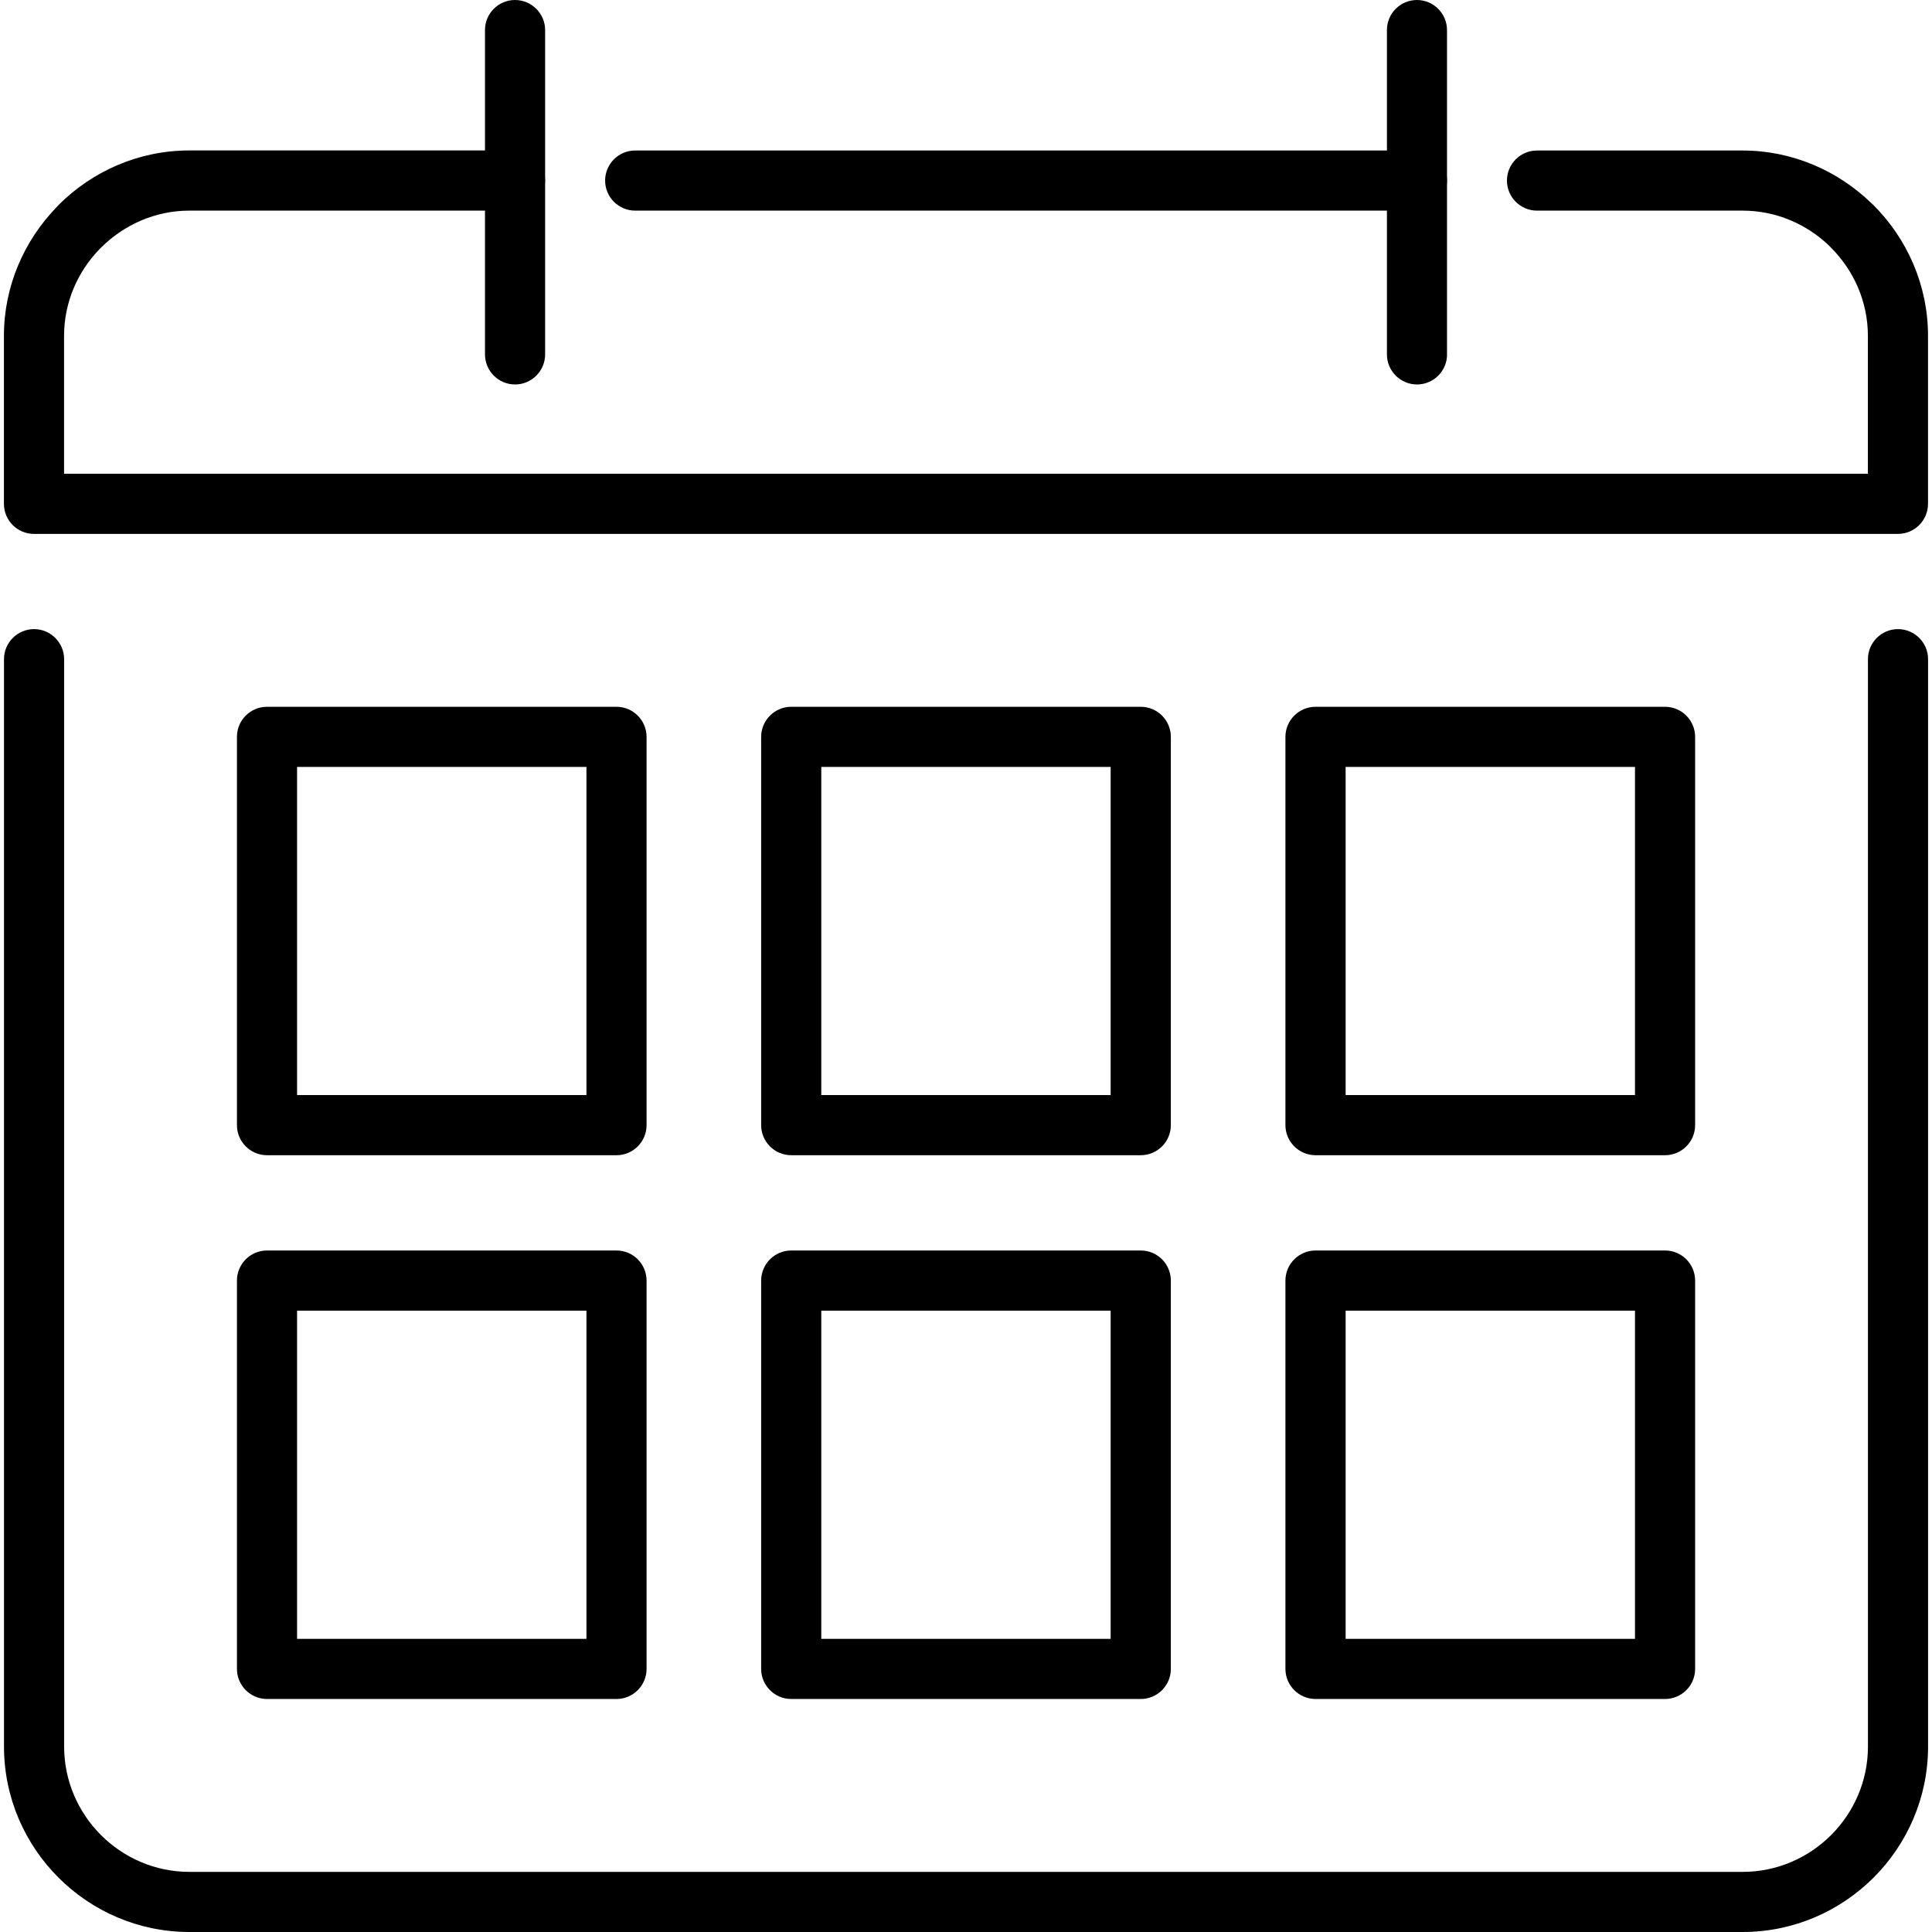 <?xml version="1.0" encoding="iso-8859-1"?>
<!-- Generator: Adobe Illustrator 16.0.0, SVG Export Plug-In . SVG Version: 6.00 Build 0)  -->
<!DOCTYPE svg PUBLIC "-//W3C//DTD SVG 1.1//EN" "http://www.w3.org/Graphics/SVG/1.1/DTD/svg11.dtd">
<svg version="1.1" id="Capa_1" xmlns="http://www.w3.org/2000/svg" xmlns:xlink="http://www.w3.org/1999/xlink" x="0px" y="0px"
	 width="614.5px" height="614.5px" viewBox="0 0 614.5 614.5" style="enable-background:new 0 0 614.5 614.5;" xml:space="preserve"
	>
<g>
	<g>
		<g>
			<path d="M1.27,209.661c0-5.281,4.301-9.562,9.562-9.562c5.261,0,9.562,4.301,9.562,9.562v345.868
				c0,10.941,4.501,20.903,11.703,28.126c7.221,7.222,17.183,11.723,28.125,11.723h494.077c10.941,0,20.903-4.501,28.125-11.723
				c7.223-7.223,11.702-17.185,11.702-28.126V209.661c0-5.281,4.301-9.562,9.563-9.562c5.261,0,9.562,4.301,9.562,9.562v345.868
				c0,16.224-6.642,30.985-17.304,41.647c-10.683,10.684-25.425,17.323-41.647,17.323H60.222c-16.223,0-30.986-6.641-41.648-17.323
				C7.911,586.515,1.27,571.752,1.27,555.528V209.661z"/>
			<path d="M186.525,243.928H94.487v104.379h92.038V243.928L186.525,243.928z M84.925,224.804h110.922h0.24
				c5.281,0,9.562,4.301,9.562,9.562V357.63v0.24c0,5.281-4.301,9.562-9.562,9.562H85.167h-0.24c-5.281,0-9.562-4.301-9.562-9.562
				V234.605v-0.24C75.345,229.104,79.646,224.804,84.925,224.804z"/>
			<path d="M520.031,243.928h-92.037v104.379h92.037V243.928L520.031,243.928z M418.412,224.804h110.922h0.26
				c5.281,0,9.562,4.301,9.562,9.562V357.63v0.24c0,5.281-4.301,9.562-9.562,9.562H418.671h-0.24c-5.28,0-9.582-4.301-9.582-9.562
				V234.605v-0.24C408.849,229.104,413.15,224.804,418.412,224.804z"/>
			<path d="M353.258,243.928h-92.038v104.379h92.038V243.928L353.258,243.928z M251.659,224.804h110.922h0.26
				c5.281,0,9.562,4.301,9.562,9.562V357.63v0.24c0,5.281-4.302,9.562-9.562,9.562H251.918h-0.26c-5.281,0-9.562-4.301-9.562-9.562
				V234.605v-0.24C242.097,229.104,246.397,224.804,251.659,224.804z"/>
			<path d="M186.525,416.882H94.487v104.38h92.038V416.882L186.525,416.882z M84.925,397.737h110.922h0.24
				c5.281,0,9.562,4.302,9.562,9.562v123.265v0.261c0,5.28-4.301,9.562-9.562,9.562H85.167h-0.24c-5.281,0-9.562-4.301-9.562-9.562
				V407.56v-0.239C75.345,402.039,79.646,397.737,84.925,397.737z"/>
			<path d="M520.031,416.882h-92.037v104.38h92.037V416.882L520.031,416.882z M418.412,397.737h110.922h0.26
				c5.281,0,9.562,4.302,9.562,9.562v123.265v0.261c0,5.28-4.301,9.562-9.562,9.562H418.671h-0.24c-5.28,0-9.582-4.301-9.582-9.562
				V407.56v-0.239C408.849,402.039,413.15,397.737,418.412,397.737z"/>
			<path d="M353.258,416.882h-92.038v104.38h92.038V416.882L353.258,416.882z M251.659,397.737h110.922h0.26
				c5.281,0,9.562,4.302,9.562,9.562v123.265v0.261c0,5.28-4.302,9.562-9.562,9.562H251.918h-0.26c-5.281,0-9.562-4.301-9.562-9.562
				V407.56v-0.239C242.097,402.039,246.397,397.737,251.659,397.737z"/>
			<path d="M460.259,112.722c0,5.281-4.301,9.562-9.562,9.562c-5.281,0-9.563-4.301-9.563-9.562V9.562
				C441.115,4.301,445.416,0,450.676,0c5.281,0,9.563,4.301,9.563,9.562v103.16H460.259z"/>
			<path d="M173.383,112.722c0,5.281-4.301,9.562-9.562,9.562c-5.281,0-9.562-4.301-9.562-9.562V9.562
				C154.24,4.301,158.541,0,163.801,0c5.281,0,9.582,4.301,9.582,9.562V112.722z"/>
			<path d="M163.801,47.869c5.281,0,9.562,4.281,9.562,9.562c0,5.281-4.301,9.562-9.562,9.562H60.222
				c-10.862,0-20.824,4.521-28.085,11.763l-0.46,0.46c-6.961,7.162-11.302,16.963-11.302,27.605v43.869h573.733v-43.869
				c0-10.902-4.521-20.844-11.742-28.065l-0.46-0.48c-7.183-6.961-16.983-11.282-27.646-11.282h-65.394
				c-5.28,0-9.562-4.301-9.562-9.562c0-5.281,4.301-9.562,9.562-9.562h65.394c15.764,0,30.307,6.421,40.968,16.763l0.66,0.6
				c10.662,10.682,17.345,25.405,17.345,41.588v53.17v0.26c0,5.281-4.302,9.562-9.563,9.562H11.071h-0.26
				c-5.261,0.02-9.562-4.281-9.562-9.562v-53.43c0-15.783,6.421-30.286,16.763-40.948l0.6-0.66
				C29.314,54.511,44.058,47.85,60.221,47.85H163.8L163.801,47.869L163.801,47.869z M450.677,47.869H202.028
				c-5.281,0-9.562,4.281-9.562,9.562c0,5.281,4.301,9.562,9.562,9.562h248.648c5.281,0,9.563-4.301,9.563-9.562
				C460.259,52.15,455.958,47.869,450.677,47.869z"/>
		</g>
	</g>
</g>
</svg>
